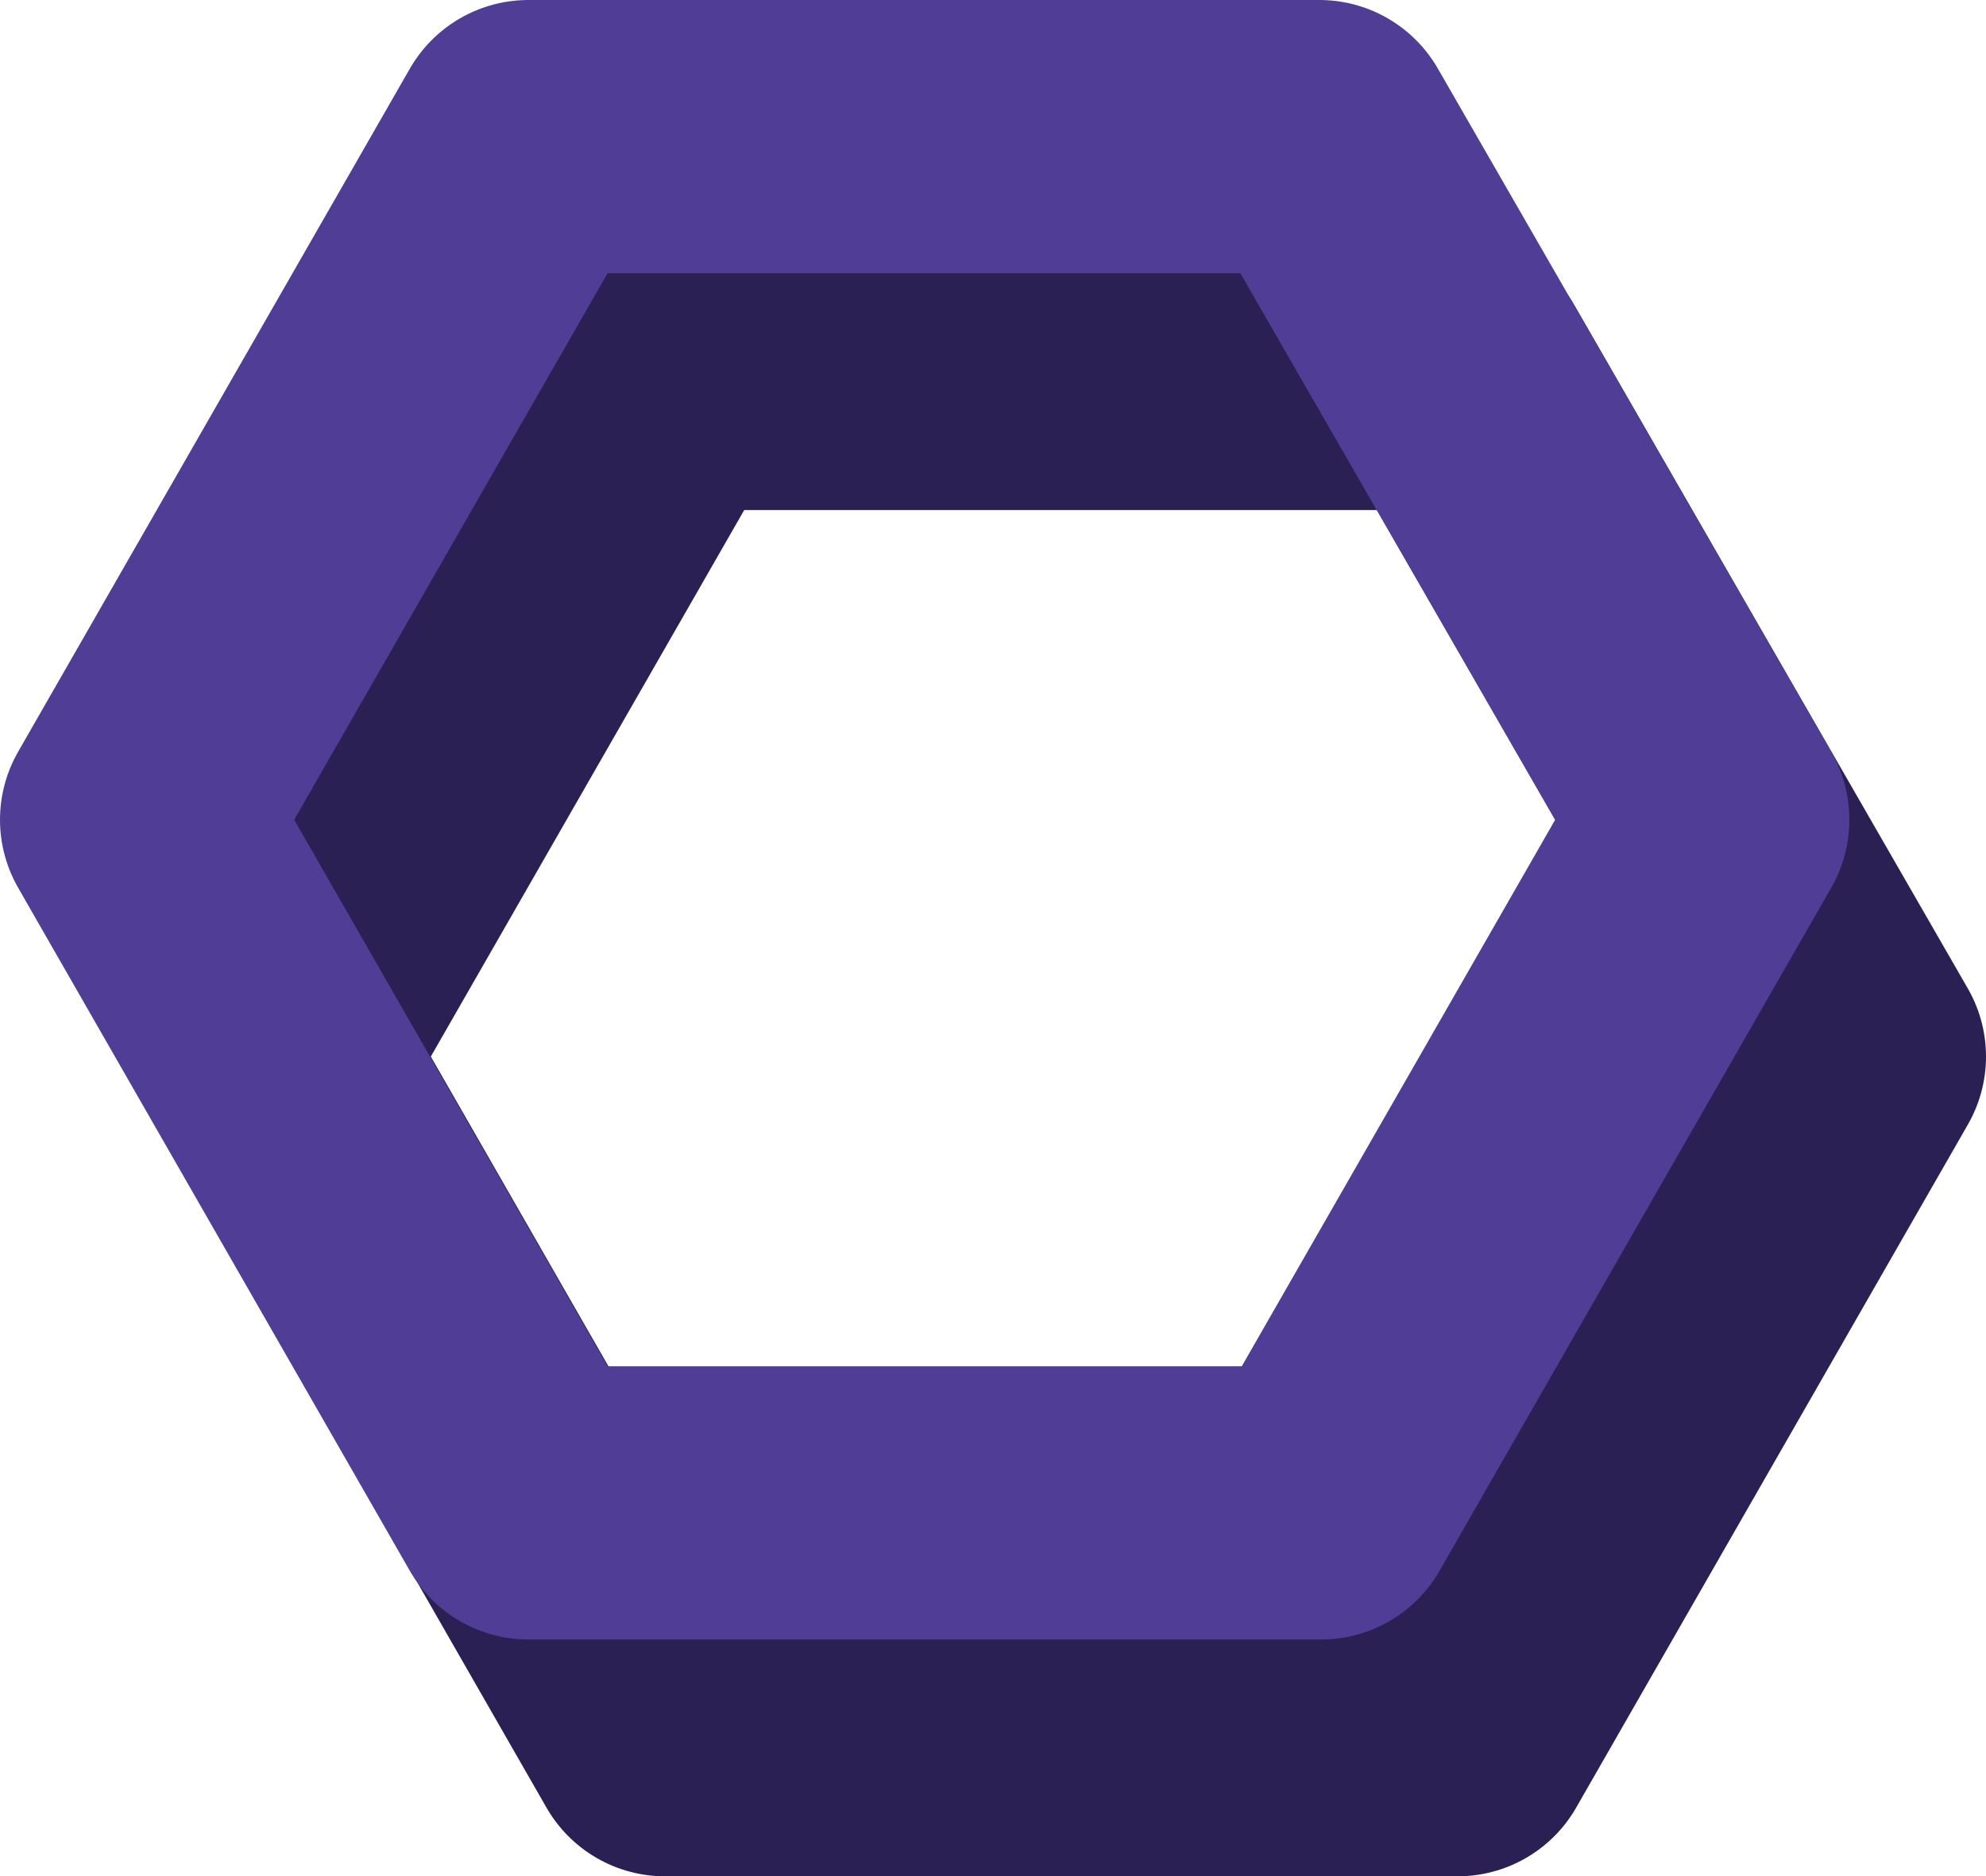 <svg width="218" height="206" viewBox="0 0 218 206" fill="none" xmlns="http://www.w3.org/2000/svg">
<path d="M159.824 41H73L30 116L73 191H160L203 116L159.824 41Z" stroke="#2B2053" stroke-width="30" stroke-linejoin="round"/>
<path d="M144.824 15H58L15 90L58 165H145L188 90L144.824 15Z" stroke="#503E96" stroke-width="30" stroke-linejoin="round"/>
</svg>
